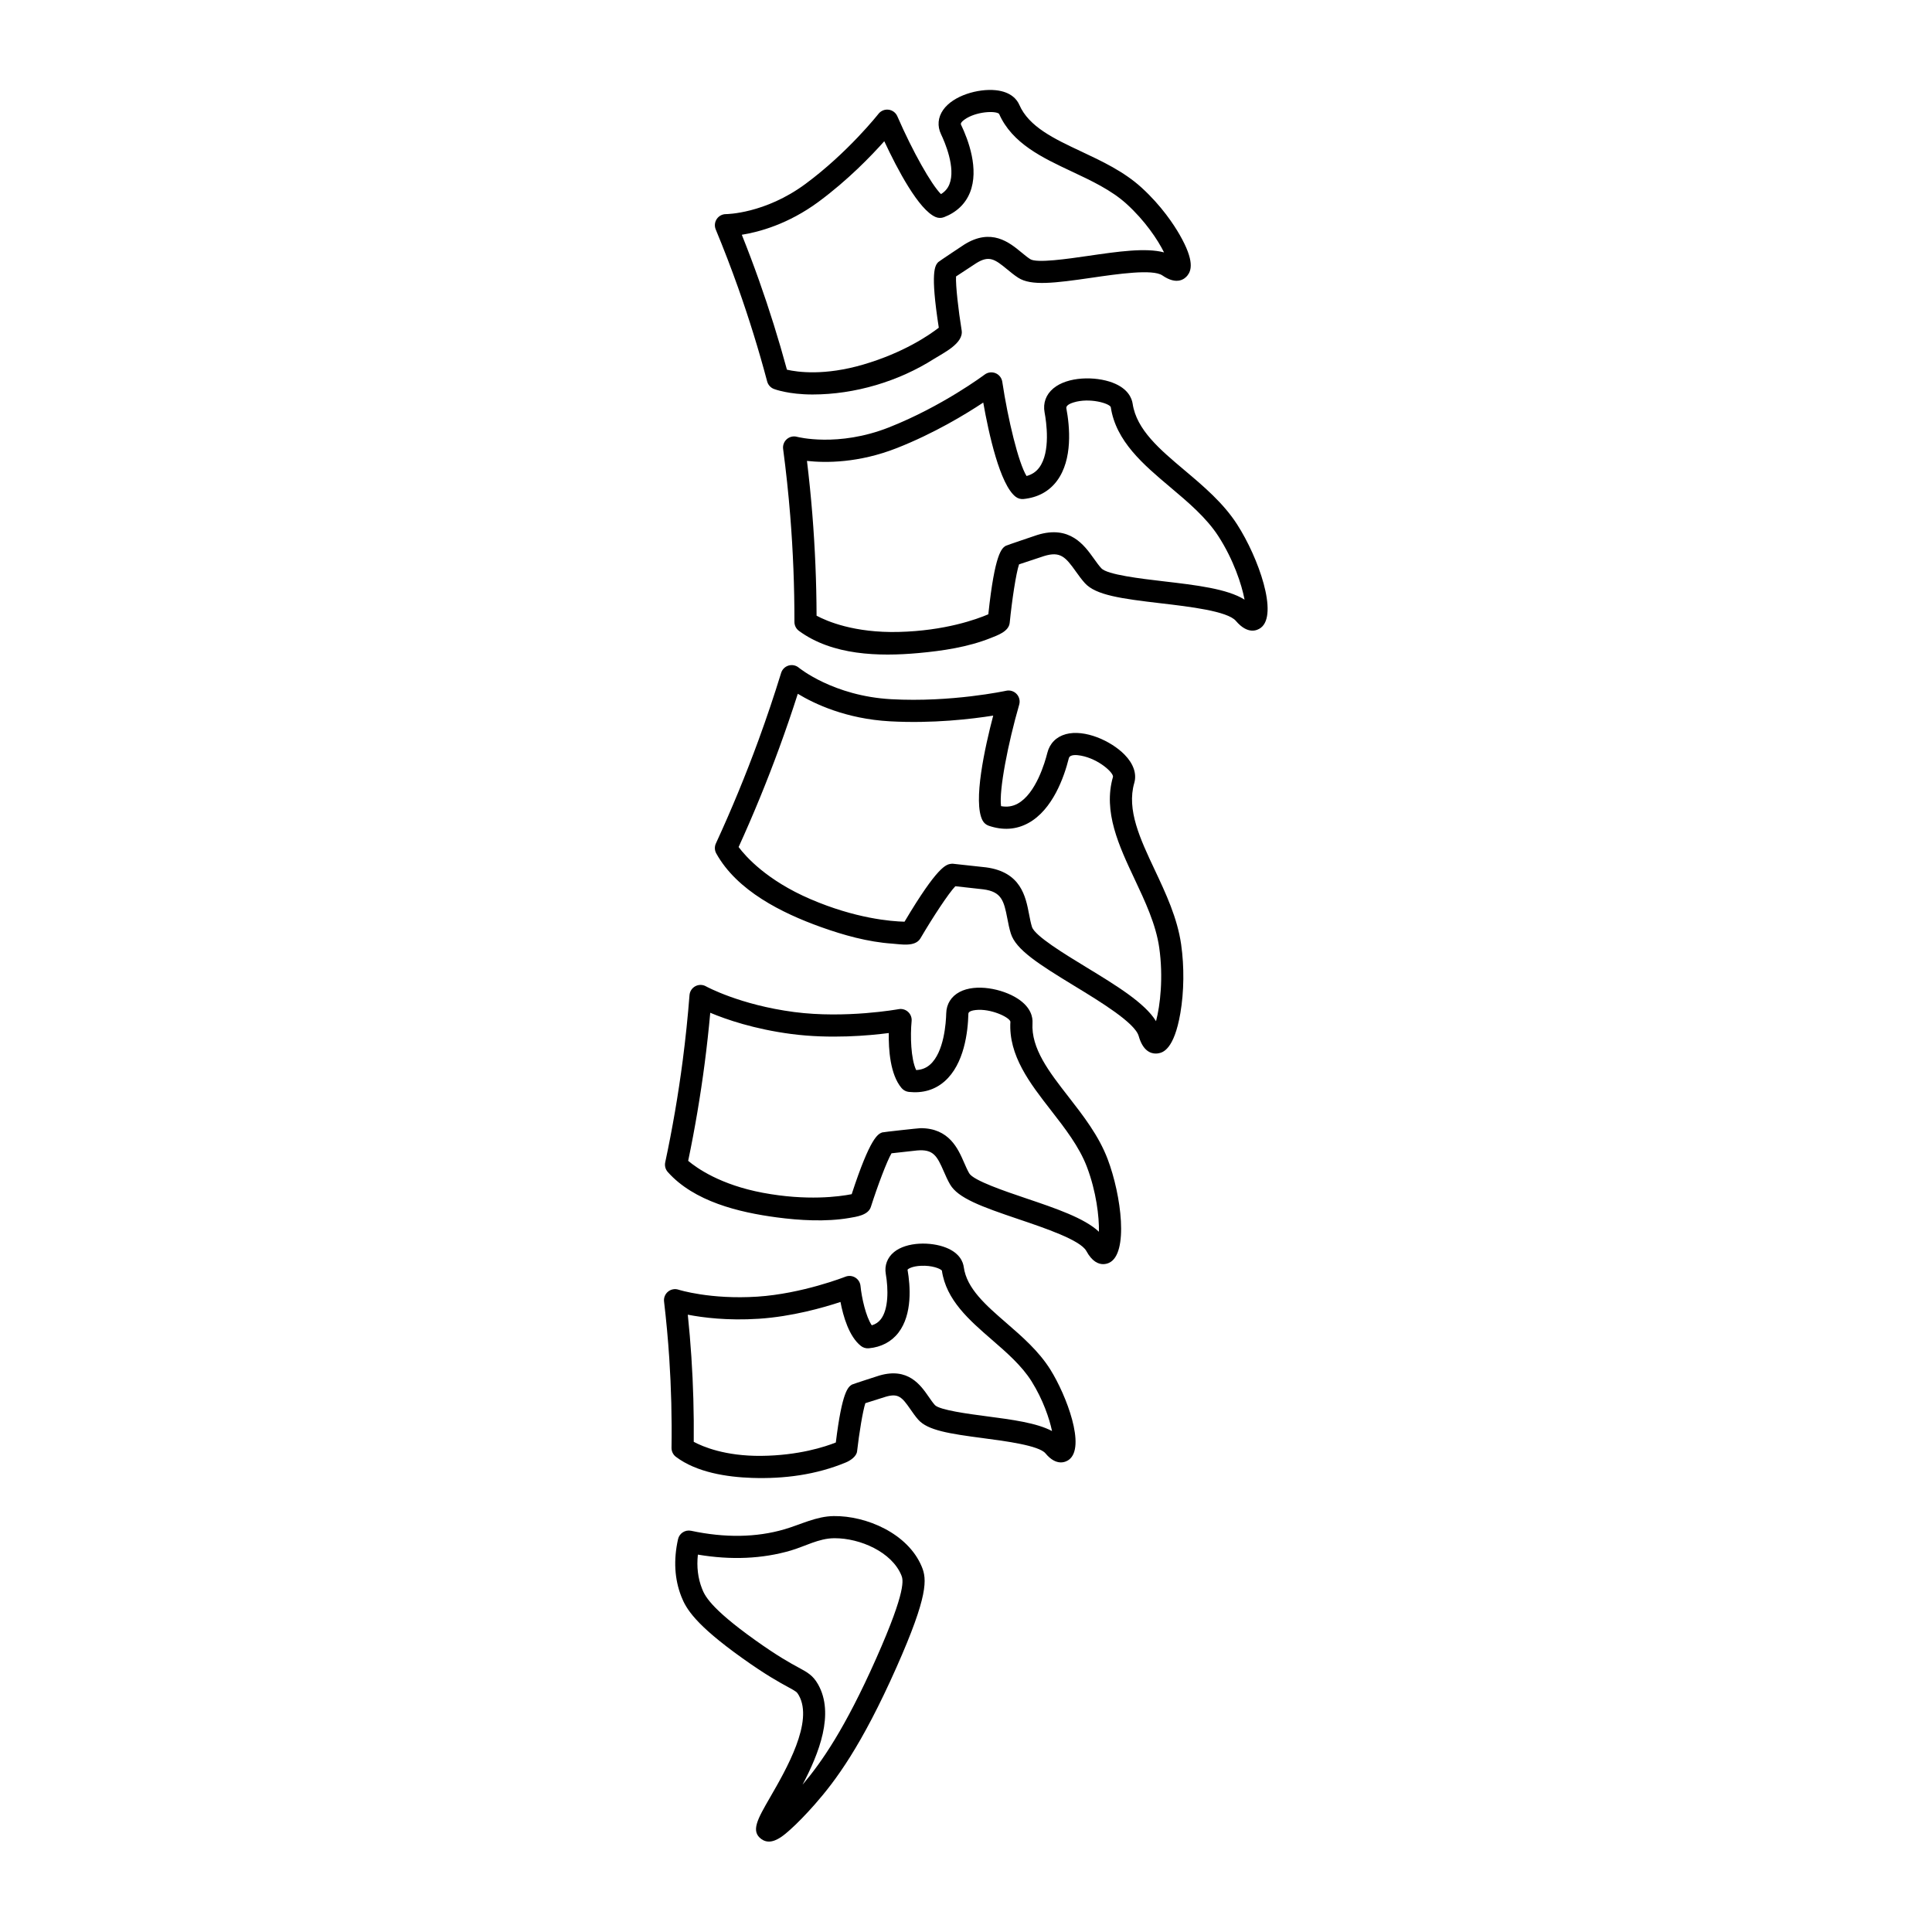 <svg id="Слой_1" enable-background="new 0 0 5000 5000" height="512" viewBox="0 0 5000 5000" width="512" xmlns="http://www.w3.org/2000/svg"><g><path d="m1853.712 2208.744c53.787 96.798 169.833 154.172 270.142 190.205 59.232 21.277 122.46 38.895 185.467 43.205 21.819 1.493 59.263 9.279 72.764-13.751 31.694-54.062 73.069-117.033 90.343-134.846l72.413 8.041c46.819 6.243 53.185 28.877 62.114 75.385 2.46 12.823 5.01 26.086 9.118 39.123 13.14 41.576 71.2 78.642 164.837 135.676 65.976 40.181 156.326 95.209 166.008 129.466 10.843 38.377 30.959 45.346 44.126 45.346 3.062 0 5.751-.376 7.852-.824 9.759-2.063 39.454-8.352 55.878-103.82 9.515-55.327 10.258-120.063 2.039-177.615-9.826-68.772-39.642-132.12-68.481-193.384-37.546-79.759-73.018-155.099-52.848-224.649 6.898-23.803-2.09-49.902-25.308-73.49-35.152-35.723-103.164-66.054-151.795-52.822-24.763 6.755-41.778 23.99-47.916 48.532-6.075 24.302-29.579 105.598-76.833 131.366-13.095 7.151-27.222 9.28-42.9 6.419-5.652-41.194 17.896-162.172 46.943-262.696 2.802-9.7.292-20.168-6.614-27.54-6.904-7.377-17.17-10.564-27.046-8.417-1.408.312-141.847 30.545-297.872 21.856-149.278-8.3-237.881-80.804-238.692-81.478-7.359-6.204-17.339-8.313-26.56-5.6-9.234 2.713-16.489 9.87-19.318 19.065-17.897 58.124-37.579 116.617-58.507 173.858-32.972 90.193-70.089 180.186-110.329 267.472-3.827 8.298-3.464 17.927.975 25.917zm163.189-273.708c16.814-45.982 32.836-92.756 47.793-139.517 42.926 26.034 124.794 64.918 238.271 71.225 110.29 6.152 211.345-5.86 267.444-14.756-21.557 82.133-52.789 223.286-27.618 271.254 3.413 6.508 9.202 11.459 16.164 13.822 36.612 12.427 70.967 10.123 102.12-6.853 63.51-34.626 93.049-119.984 105.002-167.791 2.661-10.642 21.077-8.786 31.783-6.755 45.943 8.747 83.965 44.062 82.57 54.672-26.19 90.349 15.614 179.147 56.034 265.031 27.042 57.429 54.996 116.825 63.608 177.077v-.006c10.979 76.877 2.491 149.913-8.282 190.373-29.05-47.404-103.189-92.562-181.06-139.985-55.989-34.1-132.671-80.81-139.991-103.982-3.109-9.85-5.237-20.934-7.489-32.666-8.865-46.177-21.005-109.421-111.452-121.477 0 0-85.528-9.443-86.585-9.443-1.454 0-2.914.11-4.354.338-11.992 1.844-33.997 5.237-119.926 149.757-34.523-.804-126.585-8.131-243.566-58.448-112.762-48.5-167.22-109.901-185.837-134.774 38.299-84.087 73.717-170.497 105.371-257.096z"/><path d="m1799.507 2552.333c-8.624 4.608-14.309 13.303-15.061 23.057-4.367 56.144-10.266 112.944-17.54 168.829-11.473 88.188-26.723 176.96-45.327 263.864-1.914 8.94.551 18.252 6.631 25.074 68.297 76.628 184.096 104.403 281.974 117.416 58.977 7.841 126.909 11.861 187.26 1.599 19.014-3.233 49.454-7.171 56.312-28.641 17.326-54.243 41.44-118.454 53.49-138.816l65.962-7.321c42.2-3.724 51.726 13.919 69.279 54.217 4.854 11.142 9.87 22.666 16.301 33.711 20.687 35.548 80.972 57.371 177.621 90.045 67.423 22.79 159.757 53.997 175.065 82.243 14.822 27.352 31.168 33.971 43.51 33.971 6.425 0 11.767-1.791 15.245-3.387 51.114-23.433 31.932-174.786-3.733-268.685-22.958-60.434-62.86-111.737-101.45-161.354-49.864-64.1-96.962-124.65-92.919-190.781.844-13.725-3.082-40.188-38.76-63.167-39.526-25.443-108.116-39.194-149.998-16.976-21.706 11.506-33.977 31.182-34.548 55.392-.552 22.972-5.211 100.433-42.011 132.729-9.915 8.702-21.693 13.316-35.754 13.966-13.796-28.865-15.517-88.604-11.791-126.605.889-8.968-2.485-17.825-9.118-23.925-6.632-6.101-15.756-8.754-24.606-7.087-1.357.247-137.208 24.867-270.216 7.431-140.731-18.449-227.459-66.061-228.277-66.515-8.52-4.787-18.903-4.892-27.541-.284zm248.368 123.631c100.75 13.199 200.703 4.225 252.305-2.484-.778 42.283 3.459 107.532 33.141 142.463 4.763 5.6 11.492 9.162 18.805 9.941 36.189 3.848 67.339-5.373 92.49-27.442 50.953-44.718 60.407-128.487 61.504-174.448.052-1.961.188-7.924 18.787-10.027 39.019-4.413 86.974 18.378 90.011 29.909-5.367 87.74 50.681 159.79 104.878 229.477 35.995 46.267 73.218 94.118 93.113 146.506 24.258 63.866 31.836 128.797 31.128 167.933-37.552-35.45-111.62-60.486-189.275-86.735-53.964-18.241-135.508-45.8-146.435-64.566-4.745-8.164-8.897-17.69-13.29-27.774-15.64-35.904-38.787-89.038-112.575-89.038-4.769 0-97.162 10.13-99.51 11.052-10.747 4.217-30.441 11.952-78.767 159.783-32.063 6.314-115.714 17.787-229.886-3.583-109.718-20.544-170.879-63.807-193.306-82.73 17.411-83.341 31.784-168.232 42.757-252.585 5.62-43.225 10.441-86.981 14.38-130.582 41.278 17.313 113.594 42.329 209.745 54.93z"/><path d="m1732.046 3514.86c5.074 76.884 7.041 154.956 5.84 232.06-.143 9.136 4.082 17.8 11.368 23.308 53.481 40.429 132.152 52.39 196.784 54.578 83.133 2.802 166.308-8.045 243.382-40.156 11.081-4.617 27.154-15.227 28.684-28.567 5.412-47.306 14.712-104.094 21.395-124.645l53.024-16.741c32.497-9.488 41.822 1.077 63.977 33.03 6.074 8.76 12.355 17.826 19.831 26.314 24.497 27.799 80.096 36.358 168.783 48.013 57.221 7.52 143.691 18.883 160.542 39.219 29.02 35.043 53.498 21.726 60.311 16.808 45.095-32.536-6.112-167.09-47.449-233.273-30.031-48.084-72.873-85.242-114.313-121.179-52.705-45.716-102.496-88.895-109.998-144.481-1.707-12.655-9.955-36.009-46.001-50.278-38.935-15.412-101.4-15.452-134.385 11.388-17.404 14.147-25.217 34.769-21.439 56.573 6.871 39.72 7.144 91.361-12.693 117.182-6.035 7.851-13.68 13.05-23.543 15.918-15.244-22.44-26.151-71.193-29.169-101.914-.864-8.968-5.898-17.007-13.588-21.699-7.69-4.705-17.138-5.515-25.516-2.18-1.103.441-112.133 44.067-227.724 51.589-122.178 7.917-203.456-17.774-204.208-18.021-9.293-3.037-19.506-1.135-27.073 5.068-7.567 6.197-11.453 15.821-10.305 25.535 5.735 48.532 10.27 97.837 13.483 146.551zm231.819-101.938c85.656-5.568 167.167-28.825 211.294-43.433 6.956 36.638 21.947 89.266 52.796 113.762 5.749 4.562 13.03 6.775 20.376 6.101 32.135-2.869 58.688-16.84 76.806-40.416 36.735-47.805 30.635-121.945 23.724-161.885-.116-.656-.116-1.032-.149-1.077 1.557-2.46 12.388-9.15 35.087-10.123 27.994-1.311 49.208 7.093 53.782 12.29 10.915 76.32 70.972 128.407 129.07 178.79 38.234 33.166 77.78 67.455 103.25 108.246 29.402 47.072 45.871 95.741 52.744 128.382-39.611-21.194-103.393-29.578-170.063-38.338-45.353-5.964-121.263-15.938-133.243-29.078-5.275-5.983-10.356-13.315-15.729-21.07-21.233-30.636-53.328-76.916-127.747-55.224 0 0-69.024 22.142-71.146 23.498-9.539 6.094-25.249 16.146-41.621 149.815-27.527 10.98-95.853 33.621-192.957 34.613-93.47.889-151.522-23.873-174.734-36.339.727-73.321-1.343-147.363-6.164-220.353-2.382-36.086-5.47-72.491-9.228-108.68 38.974 7.586 103.075 15.762 183.852 10.519z"/><path d="m2656.708 1231.961c-20.927-33.796-48.156-146.435-62.822-243.916-1.504-9.986-8.156-18.449-17.507-22.271-9.344-3.816-20.025-2.433-28.091 3.648-1.084.817-110.122 82.457-248.088 136.791-131.627 51.835-236.459 24.535-237.42 24.282-9.272-2.583-19.207-.324-26.468 5.996-7.261 6.321-10.864 15.853-9.598 25.392 7.599 57.28 13.803 115.546 18.436 173.183 7.307 90.92 10.947 183.268 10.824 274.493-.013 9.135 4.334 17.734 11.707 23.147 86.575 63.57 206.545 66.747 309.282 57.42 62.298-5.656 128.021-15.391 186.421-38.712 18.018-7.195 47.466-16.989 49.731-39.662 5.84-58.48 16.417-128.46 24.205-151.211l64.976-21.538c42.03-12.932 55.49 2.894 81.919 39.896 7.228 10.129 14.711 20.597 23.49 30.278 28.163 31.057 93.199 40.071 196.966 52.198 72.639 8.494 172.118 20.123 193.69 45.425 31.07 36.437 55.442 24.75 64.476 18.04 45.95-34.166-5.589-181.438-61.265-267.809-35.865-55.652-86.812-98.571-136.077-140.083-63.821-53.776-124.099-104.56-134.197-172.061-2.062-13.789-11.549-39.214-51.901-54.522-44.899-17.021-116.311-16.184-153.396 14.848-19.105 15.996-27.131 38.104-22.595 62.251 4.367 23.245 16.262 102.218-13.959 142.729-8.086 10.846-18.871 18.03-32.739 21.768zm78.682 12.511c41.421-55.522 33.037-141.361 24.354-187.59-1.13-5.989 5.145-11.161 18.65-15.373 40.984-12.777 91.808 2.109 96.215 11.862 13.297 88.908 84.801 149.154 153.948 207.414 46.036 38.785 93.633 78.888 124.84 127.305 38.623 59.921 60.155 124.403 67.506 163.774-44.813-28.157-125.221-37.554-209.573-47.417-58.142-6.8-146.02-17.073-161.165-33.77-6.536-7.209-12.74-15.898-19.313-25.1-24.736-34.626-62.121-86.975-145.987-61.18 0 0-80.343 26.976-82.452 28.364-9.785 6.464-27.741 18.332-44.658 177.024-30.589 13.115-112.373 42.758-232.098 45.69-115.002 2.836-186.032-27.883-212.378-42.05-.298-87.493-3.997-175.869-10.998-262.954-3.673-45.743-8.319-91.881-13.861-137.623 47.91 5.269 133.366 5.846 232.787-33.302 96.403-37.968 178.062-87.61 223.422-117.714 14.146 79.882 43.14 212.391 83.879 243.806 5.815 4.483 13.14 6.58 20.454 5.807 36.954-3.828 66.032-19.634 86.428-46.973z"/><path d="m2435.265 502.375c-25.003-24.827-73.14-109.926-112.977-201.489-4.029-9.259-12.634-15.71-22.654-16.988-10.02-1.285-19.974 2.811-26.197 10.759-.779.993-78.986 100.148-188.965 181.373-104.703 77.332-204.338 78.084-205.434 78.084-9.774-.032-18.644 4.659-24.029 12.628-5.38 7.975-6.406 18.124-2.72 27.008 20.441 49.317 39.915 99.953 57.87 150.51 28.261 79.597 53.588 161.341 75.269 242.948 2.348 8.832 8.767 16.016 17.281 19.338 2.368.928 38.006 14.393 100.231 14.387 109.235-.01 222.419-33.668 314.491-92.271 22.825-14.528 76.828-39.832 71.336-73.58-8.579-52.718-15.775-116.74-14.523-139.615l52.082-34.217c33.38-20.876 47.903-10.831 80.407 15.969 8.942 7.379 18.196 15.003 28.469 21.636 33.257 21.466 93.95 13.971 190.23-.059 66.714-9.707 158.076-23.023 182.743-6.002 37.987 26.184 58.012 8.942 64.871.305 10.086-12.719 18.974-37.508-20.121-105.58-14.562-25.353-46.781-74.956-98.987-122.359-45.646-41.447-101.652-67.754-155.82-93.198-69.615-32.7-135.364-63.582-160.217-120.849-5.327-12.278-20.363-33.491-61.206-37.663-44.886-4.548-109.486 13.569-135.696 50.842-13.744 19.539-15.703 42.005-5.522 63.257 9.371 19.565 38.617 86.715 21.571 129.4-4.262 10.695-11.446 19.093-21.783 25.426zm75.022-4.165c24.094-60.343-4.141-135.806-23.115-175.422-.616-1.291-2.498-5.224 9.402-13.634 29.345-20.734 79.571-23.069 89.006-14.613 33.628 76.708 112.185 113.612 188.167 149.302 50.337 23.646 102.387 48.091 141.66 83.756 48.019 43.601 80.893 92.88 97.13 125.605-47.501-12.655-119.72-2.149-195.364 8.87-53.354 7.78-133.975 19.526-150.879 8.624-7.469-4.828-15.061-11.084-23.096-17.709-30.888-25.457-77.565-63.937-147.797-19.993 0 0-65.762 43.581-67.436 45.47-7.943 8.942-21.05 23.704 1.642 169.575-25.042 19.416-91.049 64.775-195.148 95.326-100.524 29.501-170.334 19.721-197.849 13.394-21.129-77.87-45.47-155.741-72.433-231.684-13.971-39.33-28.838-78.713-44.366-117.505 44.794-7.158 120.329-27.534 198.718-85.43 75.709-55.918 136.084-118.499 170.003-156.648 33.892 72.646 89.317 177.966 133.151 196.285 6.775 2.835 14.394 2.952 21.265.337 32.271-12.312 55.561-34.407 67.339-63.906z"/><path d="m1970.556 4759.615c6.275 4.522 12.79 6.385 19.324 6.385 20.513 0 41.155-18.384 54.821-30.551 18.268-16.262 40.947-39.552 63.874-65.58 53.827-61.134 121.049-151.106 211.547-354.905 82.919-186.759 78.688-228.407 65.43-260.352-35.853-86.417-143.949-132.133-227.926-131.01-45.188.531-85.118 21.852-127.577 34.237-72.555 21.188-153.767 22.466-241.372 3.829-15.425-3.271-30.505 6.457-33.932 21.784-11.965 53.548-9.091 103.469 8.534 148.375 12.336 31.44 35.716 72.276 157.733 159.367 61.777 44.094 97.285 63.374 118.505 74.886 21.381 11.609 22.939 12.803 27.735 21.265 38.766 68.396-32.063 191.113-74.385 264.441-32.564 56.408-50.5 87.485-22.311 107.829zm146.565-400.538c-13.179-23.245-27.131-30.824-50.26-43.375-21.356-11.596-53.632-29.116-112.547-71.166-118.389-84.502-130.939-116.482-137.682-133.658-10.421-26.553-13.939-55.911-10.519-87.545 85.943 14.458 166.532 10.96 239.993-10.469 37.078-10.813 72.865-31.628 112.195-31.951.707-.006 1.414-.013 2.122-.013 65.508 0 147.2 35.457 172.184 95.676 4.432 10.676 14.801 35.672-64.879 215.13-80.959 182.32-141.75 269.274-190.782 327.1 42.809-81.251 83.178-183.845 40.175-259.729z"/></g></svg>